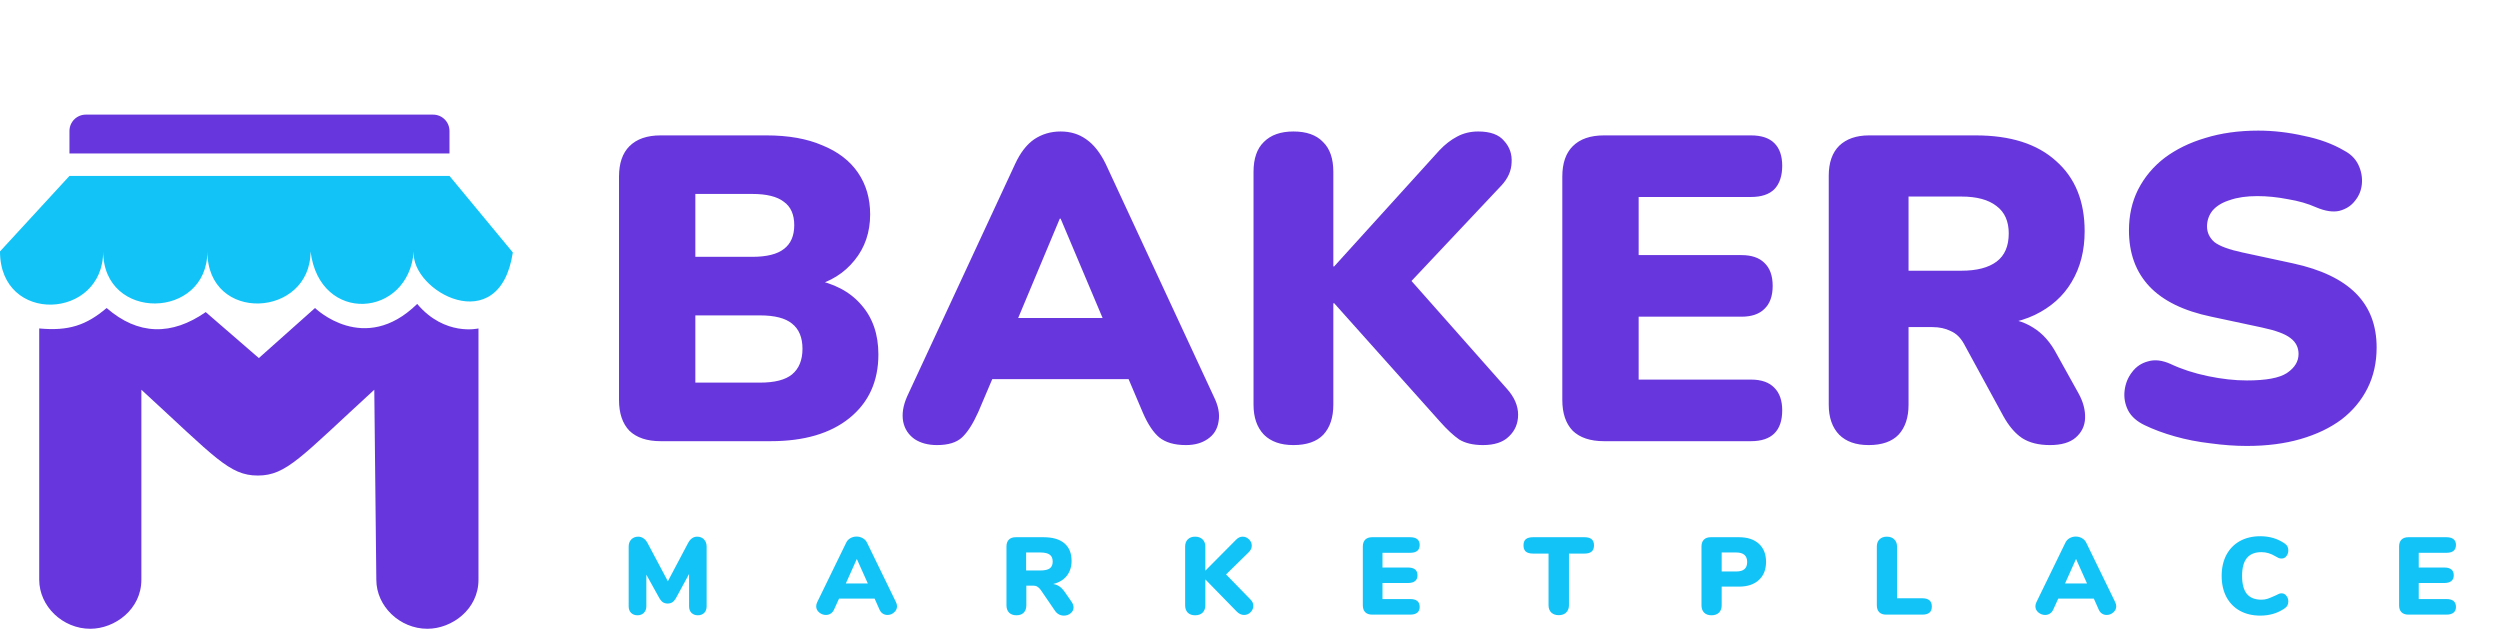 <svg width="255" height="65" viewBox="0 0 255 65" fill="none" xmlns="http://www.w3.org/2000/svg">
<path d="M0 25.646L7.085 17.944H45.847L52.308 25.75C50.953 34.701 41.888 29.706 42.2 25.646C41.679 32.412 32.614 33.14 31.676 25.646C31.676 32.412 21.152 33.036 21.152 25.646C21.152 32.62 10.524 32.828 10.524 25.646C10.524 32.62 0 33.14 0 25.646Z" fill="#12C3F7"/>
<path d="M7.085 13.36C7.085 12.439 7.832 11.692 8.753 11.692H44.18C45.101 11.692 45.847 12.439 45.847 13.36V15.652H7.085V13.36Z" fill="#6736DD"/>
<path d="M26.298 48.505C29.216 48.505 30.675 46.63 38.177 39.753L38.385 59.134C38.385 61.843 40.782 64.135 43.595 64.135C46.096 64.135 48.805 62.155 48.805 59.134V33.501C48.805 33.501 45.367 34.334 42.553 31C37.135 36.314 32.133 31.417 32.133 31.417L26.403 36.523L20.984 31.834C17.546 34.23 14.107 34.23 10.877 31.417C8.793 33.188 6.984 33.783 4 33.501V59.134C4 61.843 6.397 64.135 9.21 64.135C11.711 64.135 14.42 62.155 14.42 59.134V39.753C21.922 46.63 23.381 48.505 26.298 48.505Z" fill="#6736DD"/>
<path d="M71.113 54.74C71.397 54.74 71.628 54.833 71.807 55.02C71.986 55.207 72.076 55.449 72.076 55.748V61.841C72.076 62.125 71.994 62.349 71.83 62.513C71.665 62.677 71.449 62.76 71.18 62.76C70.919 62.76 70.702 62.677 70.53 62.513C70.366 62.349 70.284 62.125 70.284 61.841V58.548L69.007 60.9C68.88 61.139 68.746 61.311 68.604 61.416C68.462 61.513 68.294 61.561 68.1 61.561C67.906 61.561 67.738 61.513 67.596 61.416C67.454 61.311 67.32 61.139 67.193 60.9L65.927 58.615V61.841C65.927 62.117 65.841 62.341 65.669 62.513C65.505 62.677 65.289 62.76 65.02 62.76C64.758 62.76 64.542 62.677 64.37 62.513C64.206 62.349 64.124 62.125 64.124 61.841V55.748C64.124 55.449 64.213 55.207 64.392 55.02C64.579 54.833 64.814 54.74 65.098 54.74C65.3 54.74 65.483 54.8 65.647 54.919C65.811 55.031 65.949 55.196 66.061 55.412L68.122 59.288L70.172 55.412C70.403 54.964 70.717 54.74 71.113 54.74ZM91.394 61.427C91.462 61.569 91.495 61.707 91.495 61.841C91.495 62.088 91.394 62.297 91.193 62.468C90.999 62.64 90.775 62.726 90.521 62.726C90.349 62.726 90.192 62.681 90.05 62.592C89.909 62.502 89.796 62.368 89.714 62.188L89.21 61.057H85.582L85.066 62.188C84.984 62.368 84.868 62.502 84.719 62.592C84.577 62.681 84.42 62.726 84.249 62.726C83.995 62.726 83.763 62.64 83.554 62.468C83.353 62.297 83.252 62.088 83.252 61.841C83.252 61.707 83.285 61.569 83.353 61.427L86.309 55.356C86.407 55.154 86.548 55.001 86.735 54.897C86.929 54.785 87.142 54.729 87.374 54.729C87.597 54.729 87.807 54.785 88.001 54.897C88.195 55.001 88.341 55.154 88.438 55.356L91.394 61.427ZM88.516 59.511L87.396 57.014L86.276 59.511H88.516ZM109.301 61.382C109.435 61.584 109.503 61.774 109.503 61.953C109.503 62.192 109.402 62.394 109.2 62.558C109.006 62.715 108.778 62.793 108.517 62.793C108.338 62.793 108.17 62.752 108.013 62.67C107.856 62.588 107.722 62.465 107.61 62.3L106.154 60.172C106.049 60.023 105.937 59.915 105.818 59.847C105.706 59.773 105.571 59.736 105.415 59.736H104.686V61.74C104.686 62.054 104.597 62.304 104.418 62.491C104.238 62.67 103.992 62.76 103.678 62.76C103.365 62.76 103.115 62.67 102.928 62.491C102.749 62.304 102.659 62.054 102.659 61.74V55.748C102.659 55.442 102.741 55.207 102.906 55.042C103.07 54.878 103.305 54.796 103.611 54.796H106.423C107.378 54.796 108.095 55.005 108.573 55.423C109.058 55.834 109.301 56.431 109.301 57.215C109.301 57.813 109.137 58.321 108.808 58.739C108.48 59.149 108.017 59.426 107.419 59.568C107.666 59.605 107.879 59.687 108.058 59.814C108.244 59.941 108.427 60.131 108.607 60.385L109.301 61.382ZM106.098 58.19C106.553 58.19 106.878 58.119 107.072 57.977C107.274 57.835 107.375 57.604 107.375 57.283C107.375 56.954 107.274 56.719 107.072 56.577C106.878 56.428 106.553 56.353 106.098 56.353H104.664V58.19H106.098ZM127.547 61.147C127.741 61.333 127.838 61.55 127.838 61.796C127.838 62.043 127.745 62.259 127.558 62.446C127.371 62.633 127.151 62.726 126.897 62.726C126.621 62.726 126.367 62.606 126.136 62.368L122.944 59.097V61.74C122.944 62.054 122.85 62.304 122.664 62.491C122.477 62.67 122.223 62.76 121.902 62.76C121.588 62.76 121.338 62.67 121.151 62.491C120.972 62.304 120.883 62.054 120.883 61.74V55.748C120.883 55.442 120.972 55.199 121.151 55.02C121.338 54.833 121.588 54.74 121.902 54.74C122.223 54.74 122.477 54.833 122.664 55.02C122.85 55.199 122.944 55.442 122.944 55.748V58.212L126.091 55.042C126.285 54.841 126.505 54.74 126.752 54.74C126.998 54.74 127.215 54.833 127.401 55.02C127.588 55.199 127.681 55.412 127.681 55.658C127.681 55.905 127.573 56.133 127.356 56.342L125.06 58.593L127.547 61.147ZM139.96 62.692C139.654 62.692 139.418 62.61 139.254 62.446C139.09 62.282 139.008 62.047 139.008 61.74V55.748C139.008 55.442 139.09 55.207 139.254 55.042C139.418 54.878 139.654 54.796 139.96 54.796H143.835C144.156 54.796 144.399 54.863 144.563 54.998C144.727 55.132 144.809 55.326 144.809 55.58C144.809 56.118 144.485 56.386 143.835 56.386H141.013V57.887H143.611C144.261 57.887 144.585 58.153 144.585 58.683C144.585 58.937 144.503 59.131 144.339 59.265C144.175 59.4 143.932 59.467 143.611 59.467H141.013V61.102H143.835C144.485 61.102 144.809 61.371 144.809 61.908C144.809 62.162 144.727 62.356 144.563 62.491C144.399 62.625 144.156 62.692 143.835 62.692H139.96ZM158.993 62.748C158.679 62.748 158.425 62.659 158.231 62.48C158.044 62.293 157.951 62.047 157.951 61.74V56.465H156.372C156.043 56.465 155.797 56.398 155.632 56.263C155.476 56.121 155.397 55.909 155.397 55.625C155.397 55.341 155.476 55.132 155.632 54.998C155.797 54.863 156.043 54.796 156.372 54.796H161.614C161.942 54.796 162.185 54.863 162.342 54.998C162.506 55.132 162.588 55.341 162.588 55.625C162.588 55.909 162.506 56.121 162.342 56.263C162.185 56.398 161.942 56.465 161.614 56.465H160.034V61.74C160.034 62.047 159.937 62.293 159.743 62.48C159.556 62.659 159.306 62.748 158.993 62.748ZM174.571 62.76C174.257 62.76 174.007 62.67 173.82 62.491C173.641 62.304 173.551 62.054 173.551 61.74V55.748C173.551 55.442 173.633 55.207 173.798 55.042C173.962 54.878 174.197 54.796 174.503 54.796H177.371C178.244 54.796 178.924 55.02 179.409 55.468C179.895 55.909 180.137 56.525 180.137 57.316C180.137 58.1 179.891 58.716 179.398 59.164C178.913 59.612 178.237 59.836 177.371 59.836H175.612V61.74C175.612 62.054 175.519 62.304 175.332 62.491C175.146 62.67 174.892 62.76 174.571 62.76ZM177.091 58.291C177.471 58.291 177.751 58.212 177.931 58.055C178.117 57.899 178.211 57.656 178.211 57.327C178.211 56.678 177.837 56.353 177.091 56.353H175.612V58.291H177.091ZM192.388 62.692C192.082 62.692 191.846 62.61 191.682 62.446C191.518 62.282 191.436 62.043 191.436 61.729V55.748C191.436 55.442 191.525 55.199 191.705 55.02C191.891 54.833 192.141 54.74 192.455 54.74C192.776 54.74 193.03 54.833 193.217 55.02C193.403 55.199 193.497 55.442 193.497 55.748V61.023H196.073C196.722 61.023 197.047 61.303 197.047 61.864C197.047 62.147 196.965 62.356 196.801 62.491C196.644 62.625 196.401 62.692 196.073 62.692H192.388ZM215.754 61.427C215.821 61.569 215.855 61.707 215.855 61.841C215.855 62.088 215.754 62.297 215.552 62.468C215.358 62.64 215.134 62.726 214.88 62.726C214.708 62.726 214.552 62.681 214.41 62.592C214.268 62.502 214.156 62.368 214.074 62.188L213.57 61.057H209.941L209.426 62.188C209.343 62.368 209.228 62.502 209.078 62.592C208.936 62.681 208.78 62.726 208.608 62.726C208.354 62.726 208.123 62.64 207.913 62.468C207.712 62.297 207.611 62.088 207.611 61.841C207.611 61.707 207.645 61.569 207.712 61.427L210.669 55.356C210.766 55.154 210.908 55.001 211.094 54.897C211.289 54.785 211.501 54.729 211.733 54.729C211.957 54.729 212.166 54.785 212.36 54.897C212.554 55.001 212.7 55.154 212.797 55.356L215.754 61.427ZM212.875 59.511L211.755 57.014L210.635 59.511H212.875ZM230.552 62.793C229.76 62.793 229.066 62.629 228.468 62.3C227.878 61.972 227.419 61.501 227.091 60.889C226.77 60.277 226.609 59.56 226.609 58.739C226.609 57.925 226.77 57.212 227.091 56.599C227.419 55.987 227.878 55.517 228.468 55.188C229.066 54.86 229.76 54.695 230.552 54.695C231.5 54.695 232.332 54.945 233.049 55.446C233.176 55.535 233.266 55.632 233.318 55.737C233.378 55.842 233.408 55.976 233.408 56.14C233.408 56.372 233.341 56.569 233.206 56.734C233.079 56.891 232.922 56.969 232.736 56.969C232.624 56.969 232.523 56.954 232.433 56.924C232.344 56.887 232.239 56.831 232.12 56.756C231.858 56.599 231.612 56.487 231.38 56.42C231.149 56.353 230.91 56.319 230.664 56.319C229.999 56.319 229.503 56.521 229.174 56.924C228.853 57.32 228.692 57.925 228.692 58.739C228.692 59.56 228.853 60.172 229.174 60.575C229.503 60.971 229.999 61.169 230.664 61.169C230.888 61.169 231.104 61.136 231.313 61.068C231.522 60.994 231.791 60.882 232.12 60.732C232.276 60.65 232.392 60.594 232.467 60.564C232.542 60.534 232.631 60.52 232.736 60.52C232.922 60.52 233.079 60.602 233.206 60.766C233.341 60.923 233.408 61.117 233.408 61.348C233.408 61.505 233.378 61.639 233.318 61.752C233.266 61.856 233.176 61.953 233.049 62.043C232.332 62.543 231.5 62.793 230.552 62.793ZM245.658 62.692C245.352 62.692 245.117 62.61 244.952 62.446C244.788 62.282 244.706 62.047 244.706 61.74V55.748C244.706 55.442 244.788 55.207 244.952 55.042C245.117 54.878 245.352 54.796 245.658 54.796H249.533C249.854 54.796 250.097 54.863 250.261 54.998C250.426 55.132 250.508 55.326 250.508 55.58C250.508 56.118 250.183 56.386 249.533 56.386H246.711V57.887H249.309C249.959 57.887 250.284 58.153 250.284 58.683C250.284 58.937 250.202 59.131 250.037 59.265C249.873 59.4 249.63 59.467 249.309 59.467H246.711V61.102H249.533C250.183 61.102 250.508 61.371 250.508 61.908C250.508 62.162 250.426 62.356 250.261 62.491C250.097 62.625 249.854 62.692 249.533 62.692H245.658Z" fill="#12C3F7"/>
<path d="M67.386 45C66 45 64.938 44.646 64.201 43.938C63.493 43.201 63.139 42.154 63.139 40.797V18.013C63.139 16.656 63.493 15.623 64.201 14.916C64.938 14.178 66 13.81 67.386 13.81H78.181C80.423 13.81 82.325 14.149 83.888 14.827C85.481 15.476 86.69 16.405 87.516 17.614C88.342 18.824 88.755 20.239 88.755 21.862C88.755 23.69 88.224 25.253 87.162 26.551C86.13 27.849 84.714 28.734 82.915 29.206V28.498C85.039 28.881 86.675 29.737 87.826 31.064C89.006 32.391 89.596 34.087 89.596 36.152C89.596 38.895 88.607 41.062 86.631 42.655C84.685 44.218 82.015 45 78.624 45H67.386ZM70.925 39.027H77.517C79.022 39.027 80.113 38.747 80.791 38.187C81.499 37.597 81.853 36.727 81.853 35.577C81.853 34.426 81.499 33.571 80.791 33.011C80.113 32.45 79.022 32.17 77.517 32.17H70.925V39.027ZM70.925 26.197H76.721C78.196 26.197 79.272 25.932 79.951 25.401C80.659 24.87 81.013 24.059 81.013 22.968C81.013 21.876 80.659 21.08 79.951 20.579C79.272 20.048 78.196 19.782 76.721 19.782H70.925V26.197ZM95.577 45.398C94.662 45.398 93.896 45.192 93.276 44.779C92.657 44.336 92.273 43.746 92.126 43.009C91.978 42.242 92.111 41.387 92.524 40.443L103.54 16.73C104.071 15.579 104.72 14.739 105.487 14.208C106.283 13.677 107.183 13.411 108.186 13.411C109.188 13.411 110.059 13.677 110.796 14.208C111.563 14.739 112.226 15.579 112.787 16.73L123.803 40.443C124.275 41.387 124.437 42.242 124.29 43.009C124.172 43.776 123.803 44.366 123.184 44.779C122.594 45.192 121.856 45.398 120.971 45.398C119.792 45.398 118.877 45.133 118.228 44.602C117.609 44.071 117.049 43.216 116.547 42.036L114.158 36.417L117.255 38.673H99.028L102.169 36.417L99.78 42.036C99.249 43.216 98.703 44.071 98.143 44.602C97.582 45.133 96.727 45.398 95.577 45.398ZM108.097 22.304L102.965 34.559L101.726 32.435H114.601L113.362 34.559L108.186 22.304H108.097ZM131.93 45.398C130.632 45.398 129.629 45.044 128.921 44.336C128.214 43.599 127.86 42.581 127.86 41.284V17.526C127.86 16.169 128.214 15.152 128.921 14.473C129.629 13.765 130.632 13.411 131.93 13.411C133.257 13.411 134.26 13.765 134.938 14.473C135.646 15.152 136 16.169 136 17.526V27.171H136.089L146.839 15.314C147.4 14.724 147.99 14.267 148.609 13.942C149.258 13.588 149.981 13.411 150.777 13.411C152.016 13.411 152.9 13.736 153.431 14.385C153.992 15.004 154.242 15.742 154.183 16.597C154.154 17.423 153.815 18.189 153.166 18.897L142.459 30.267V26.949L153.697 39.647C154.464 40.502 154.847 41.387 154.847 42.301C154.847 43.186 154.537 43.923 153.918 44.513C153.328 45.103 152.443 45.398 151.264 45.398C150.261 45.398 149.45 45.206 148.83 44.823C148.24 44.41 147.591 43.806 146.884 43.009L136.089 30.931H136V41.284C136 42.581 135.661 43.599 134.983 44.336C134.304 45.044 133.287 45.398 131.93 45.398ZM163.603 45C162.217 45 161.155 44.646 160.418 43.938C159.71 43.201 159.356 42.154 159.356 40.797V18.013C159.356 16.656 159.71 15.623 160.418 14.916C161.155 14.178 162.217 13.81 163.603 13.81H178.601C179.663 13.81 180.459 14.075 180.99 14.606C181.521 15.137 181.786 15.904 181.786 16.907C181.786 17.939 181.521 18.735 180.99 19.296C180.459 19.826 179.663 20.092 178.601 20.092H167.143V26.02H177.628C178.66 26.02 179.442 26.286 179.973 26.817C180.533 27.348 180.813 28.129 180.813 29.162C180.813 30.194 180.533 30.975 179.973 31.506C179.442 32.037 178.66 32.303 177.628 32.303H167.143V38.718H178.601C179.663 38.718 180.459 38.998 180.99 39.558C181.521 40.089 181.786 40.856 181.786 41.859C181.786 42.891 181.521 43.673 180.99 44.204C180.459 44.734 179.663 45 178.601 45H163.603ZM190.602 45.398C189.304 45.398 188.301 45.044 187.594 44.336C186.886 43.599 186.532 42.581 186.532 41.284V17.924C186.532 16.597 186.886 15.579 187.594 14.871C188.331 14.164 189.348 13.81 190.646 13.81H201.53C205.069 13.81 207.797 14.68 209.714 16.42C211.661 18.131 212.634 20.52 212.634 23.587C212.634 25.563 212.192 27.289 211.307 28.763C210.452 30.209 209.198 31.329 207.547 32.126C205.924 32.892 203.919 33.276 201.53 33.276L201.884 32.48H204.007C205.275 32.48 206.396 32.789 207.37 33.409C208.343 33.999 209.154 34.913 209.803 36.152L212.015 40.133C212.487 40.989 212.708 41.829 212.679 42.655C212.649 43.452 212.325 44.115 211.705 44.646C211.115 45.148 210.245 45.398 209.095 45.398C207.945 45.398 207.001 45.162 206.264 44.69C205.556 44.218 204.922 43.481 204.361 42.478L200.335 35.09C199.981 34.441 199.524 33.999 198.964 33.763C198.433 33.497 197.813 33.364 197.106 33.364H194.672V41.284C194.672 42.581 194.333 43.599 193.655 44.336C192.976 45.044 191.959 45.398 190.602 45.398ZM194.672 27.613H200.07C201.633 27.613 202.827 27.303 203.653 26.684C204.479 26.065 204.892 25.106 204.892 23.808C204.892 22.57 204.479 21.64 203.653 21.021C202.827 20.372 201.633 20.048 200.07 20.048H194.672V27.613ZM229.187 45.487C228.008 45.487 226.769 45.398 225.471 45.221C224.203 45.074 222.993 44.838 221.843 44.513C220.693 44.189 219.661 43.806 218.746 43.363C217.95 42.98 217.39 42.478 217.065 41.859C216.741 41.21 216.623 40.532 216.711 39.824C216.8 39.116 217.05 38.496 217.463 37.966C217.876 37.405 218.422 37.036 219.1 36.859C219.779 36.653 220.545 36.742 221.401 37.125C222.522 37.656 223.79 38.069 225.206 38.364C226.621 38.659 227.949 38.806 229.187 38.806C231.134 38.806 232.491 38.556 233.258 38.054C234.054 37.523 234.452 36.874 234.452 36.107C234.452 35.429 234.172 34.883 233.611 34.471C233.081 34.058 232.122 33.704 230.736 33.409L225.559 32.303C222.728 31.713 220.619 30.68 219.233 29.206C217.847 27.731 217.154 25.829 217.154 23.498C217.154 21.965 217.463 20.579 218.083 19.34C218.732 18.072 219.631 16.995 220.781 16.11C221.961 15.225 223.347 14.547 224.94 14.075C226.562 13.574 228.361 13.323 230.338 13.323C231.871 13.323 233.42 13.5 234.983 13.854C236.576 14.178 237.947 14.68 239.097 15.358C239.776 15.712 240.262 16.199 240.557 16.818C240.852 17.437 240.97 18.086 240.911 18.765C240.852 19.414 240.616 19.989 240.203 20.49C239.82 20.991 239.289 21.331 238.611 21.508C237.962 21.655 237.18 21.537 236.266 21.154C235.411 20.77 234.437 20.49 233.346 20.313C232.284 20.107 231.252 20.003 230.249 20.003C229.158 20.003 228.229 20.136 227.462 20.402C226.695 20.638 226.105 20.991 225.692 21.463C225.309 21.935 225.117 22.481 225.117 23.1C225.117 23.72 225.368 24.251 225.869 24.693C226.4 25.106 227.359 25.46 228.745 25.755L233.877 26.861C236.738 27.48 238.876 28.498 240.292 29.914C241.708 31.329 242.416 33.173 242.416 35.444C242.416 36.977 242.106 38.364 241.487 39.602C240.867 40.841 239.982 41.903 238.832 42.788C237.682 43.643 236.295 44.307 234.673 44.779C233.051 45.251 231.222 45.487 229.187 45.487Z" fill="#6736DD"/>
</svg>
